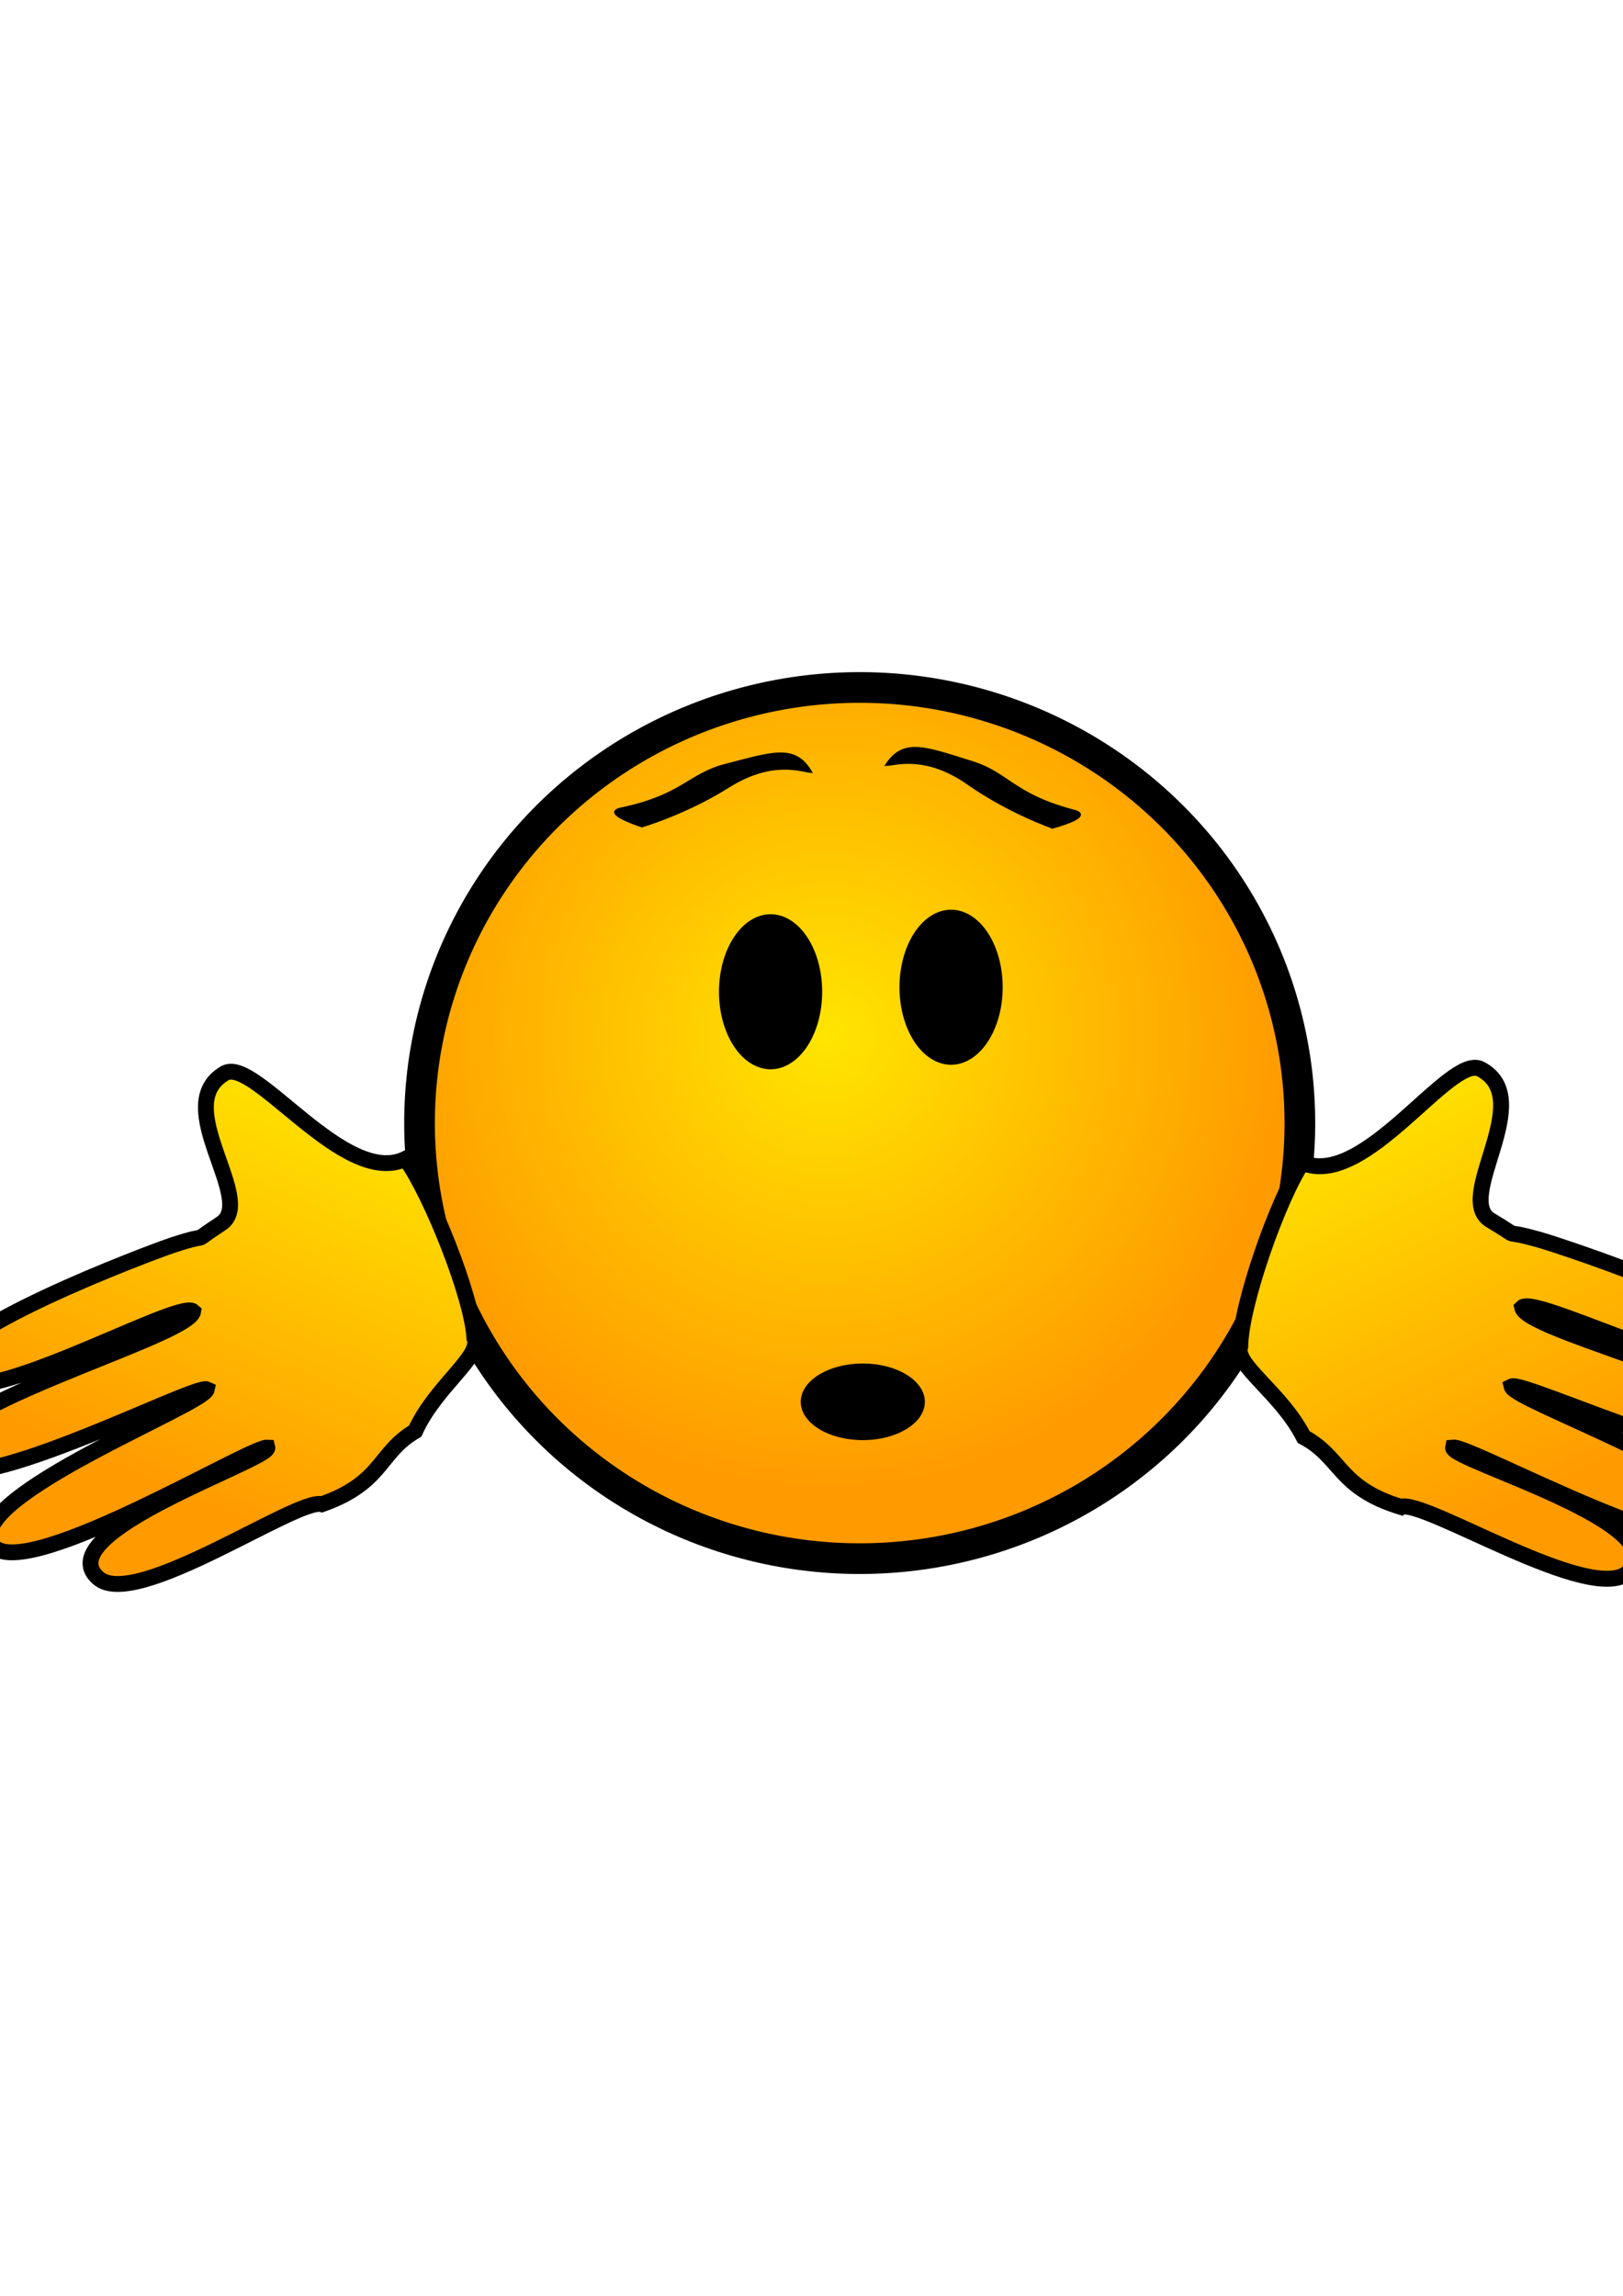 <?xml version="1.0" encoding="UTF-8" standalone="no"?>
<!-- Created with Inkscape (http://www.inkscape.org/) -->

<svg
   xmlns:dc="http://purl.org/dc/elements/1.1/"
   xmlns:cc="http://creativecommons.org/ns#"
   xmlns:rdf="http://www.w3.org/1999/02/22-rdf-syntax-ns#"
   xmlns:svg="http://www.w3.org/2000/svg"
   xmlns="http://www.w3.org/2000/svg"
   xmlns:xlink="http://www.w3.org/1999/xlink"
   xmlns:sodipodi="http://sodipodi.sourceforge.net/DTD/sodipodi-0.dtd"
   xmlns:inkscape="http://www.inkscape.org/namespaces/inkscape"
   version="1.0"
   width="210mm"
   height="297mm"
   id="svg2"
   inkscape:version="0.48.1 "
   sodipodi:docname="smile_dunno.svg">
  <sodipodi:namedview
     pagecolor="#ffffff"
     bordercolor="#666666"
     borderopacity="1"
     objecttolerance="10"
     gridtolerance="10"
     guidetolerance="10"
     inkscape:pageopacity="0"
     inkscape:pageshadow="2"
     inkscape:window-width="1920"
     inkscape:window-height="1018"
     id="namedview30"
     showgrid="false"
     inkscape:zoom="0.19552972"
     inkscape:cx="272.31815"
     inkscape:cy="583.49473"
     inkscape:window-x="-8"
     inkscape:window-y="-8"
     inkscape:window-maximized="1"
     inkscape:current-layer="svg2" />
  <defs
     id="defs5">
    <linearGradient
       id="linearGradient3950">
      <stop
         style="stop-color:#79513a;stop-opacity:1"
         offset="0"
         id="stop3952" />
      <stop
         style="stop-color:#271a12;stop-opacity:1"
         offset="1"
         id="stop3954" />
    </linearGradient>
    <linearGradient
       id="linearGradient3196">
      <stop
         style="stop-color:#fdeeee;stop-opacity:1"
         offset="0"
         id="stop3198" />
      <stop
         style="stop-color:#fac1bb;stop-opacity:1"
         offset="1"
         id="stop3200" />
    </linearGradient>
    <linearGradient
       id="linearGradient3154">
      <stop
         style="stop-color:#ffe500;stop-opacity:1"
         offset="0"
         id="stop3156" />
      <stop
         style="stop-color:#ff9b00;stop-opacity:1"
         offset="1"
         id="stop3158" />
    </linearGradient>
    <inkscape:perspective
       id="perspective9"
       inkscape:persp3d-origin="372.04724 : 350.78739 : 1"
       inkscape:vp_z="744.09448 : 526.18109 : 1"
       inkscape:vp_y="0 : 1000 : 0"
       inkscape:vp_x="0 : 526.18109 : 1"
       sodipodi:type="inkscape:persp3d" />
    <radialGradient
       cx="404.317"
       cy="506.702"
       r="222.756"
       fx="404.317"
       fy="506.702"
       id="radialGradient3160"
       xlink:href="#linearGradient3154"
       gradientUnits="userSpaceOnUse"
       gradientTransform="matrix(1,0,0,0.99,-66.219,-25.603)"
       spreadMethod="pad" />
    <linearGradient
       x1="422.761"
       y1="316.158"
       x2="422.761"
       y2="406.658"
       id="linearGradient3956"
       xlink:href="#linearGradient3950"
       gradientUnits="userSpaceOnUse" />
    <linearGradient
       gradientUnits="userSpaceOnUse"
       xlink:href="#linearGradient3154-6"
       id="linearGradient3430"
       y2="577.297"
       x2="677.308"
       y1="577.297"
       x1="560.57" />
    <linearGradient
       gradientUnits="userSpaceOnUse"
       xlink:href="#linearGradient3416"
       id="linearGradient3422"
       y2="613.676"
       x2="719.033"
       y1="569.634"
       x1="566.256" />
    <linearGradient
       gradientUnits="userSpaceOnUse"
       xlink:href="#linearGradient3382"
       id="linearGradient3388"
       y2="194.515"
       x2="151.046"
       y1="194.515"
       x1="126.239" />
    <linearGradient
       gradientUnits="userSpaceOnUse"
       xlink:href="#linearGradient3374"
       id="linearGradient3380"
       y2="426.087"
       x2="147.069"
       y1="426.087"
       x1="120.325" />
    <radialGradient
       gradientTransform="matrix(0.878,0.131,-0.153,1.028,77.864,-47.007)"
       gradientUnits="userSpaceOnUse"
       xlink:href="#linearGradient3196-4"
       id="radialGradient3206"
       fy="313.645"
       fx="243.842"
       r="108.816"
       cy="313.645"
       cx="243.842" />
    <radialGradient
       gradientTransform="matrix(1,2.9265887e-2,-3.0427056e-2,1.039,9.713,-25.69)"
       gradientUnits="userSpaceOnUse"
       xlink:href="#linearGradient3196-4"
       id="radialGradient3202"
       fy="313.696"
       fx="392.901"
       r="108.816"
       cy="313.696"
       cx="392.901" />
    <radialGradient
       spreadMethod="pad"
       gradientTransform="matrix(1,0,0,0.99,0,5.299)"
       gradientUnits="userSpaceOnUse"
       xlink:href="#linearGradient3154-6"
       id="radialGradient3160-3"
       fy="506.702"
       fx="404.317"
       r="222.756"
       cy="506.702"
       cx="404.317" />
    <inkscape:perspective
       sodipodi:type="inkscape:persp3d"
       inkscape:vp_x="0 : 526.18109 : 1"
       inkscape:vp_y="0 : 1000 : 0"
       inkscape:vp_z="744.09448 : 526.18109 : 1"
       inkscape:persp3d-origin="372.04724 : 350.78739 : 1"
       id="perspective9-4" />
    <linearGradient
       id="linearGradient3154-6">
      <stop
         id="stop3156-0"
         offset="0"
         style="stop-color:#ffe500;stop-opacity:1" />
      <stop
         id="stop3158-0"
         offset="1"
         style="stop-color:#ff9b00;stop-opacity:1" />
    </linearGradient>
    <linearGradient
       id="linearGradient3196-4">
      <stop
         id="stop3198-0"
         offset="0"
         style="stop-color:#fdeeee;stop-opacity:1" />
      <stop
         id="stop3200-0"
         offset="1"
         style="stop-color:#fac1bb;stop-opacity:1" />
    </linearGradient>
    <linearGradient
       id="linearGradient3374">
      <stop
         id="stop3376"
         offset="0"
         style="stop-color:#646464;stop-opacity:1" />
      <stop
         id="stop3378"
         offset="1"
         style="stop-color:#bcbcbc;stop-opacity:1" />
    </linearGradient>
    <linearGradient
       id="linearGradient3382">
      <stop
         id="stop3384"
         offset="0"
         style="stop-color:#646464;stop-opacity:1" />
      <stop
         id="stop3386"
         offset="1"
         style="stop-color:#646464;stop-opacity:0" />
    </linearGradient>
    <linearGradient
       id="linearGradient3416">
      <stop
         id="stop3418"
         offset="0"
         style="stop-color:#d20000;stop-opacity:1" />
      <stop
         id="stop3420"
         offset="1"
         style="stop-color:#6d0000;stop-opacity:1" />
    </linearGradient>
    <linearGradient
       inkscape:collect="always"
       xlink:href="#linearGradient3154-6"
       id="linearGradient3971"
       gradientUnits="userSpaceOnUse"
       x1="537.178"
       y1="638.037"
       x2="677.308"
       y2="577.297"
       gradientTransform="matrix(-1.016,0.96,-0.96,-1.016,1344.429,672.743)" />
    <linearGradient
       gradientUnits="userSpaceOnUse"
       xlink:href="#linearGradient3154-7"
       id="linearGradient3430-9"
       y2="577.297"
       x2="677.308"
       y1="577.297"
       x1="560.57" />
    <linearGradient
       gradientUnits="userSpaceOnUse"
       xlink:href="#linearGradient3416-4"
       id="linearGradient3422-7"
       y2="613.676"
       x2="719.033"
       y1="569.634"
       x1="566.256" />
    <linearGradient
       gradientUnits="userSpaceOnUse"
       xlink:href="#linearGradient3382-1"
       id="linearGradient3388-7"
       y2="194.515"
       x2="151.046"
       y1="194.515"
       x1="126.239" />
    <linearGradient
       gradientUnits="userSpaceOnUse"
       xlink:href="#linearGradient3374-6"
       id="linearGradient3380-9"
       y2="426.087"
       x2="147.069"
       y1="426.087"
       x1="120.325" />
    <radialGradient
       gradientTransform="matrix(0.878,0.131,-0.153,1.028,77.864,-47.007)"
       gradientUnits="userSpaceOnUse"
       xlink:href="#linearGradient3196-6"
       id="radialGradient3206-6"
       fy="313.645"
       fx="243.842"
       r="108.816"
       cy="313.645"
       cx="243.842" />
    <radialGradient
       gradientTransform="matrix(1,2.9265887e-2,-3.0427056e-2,1.039,9.713,-25.69)"
       gradientUnits="userSpaceOnUse"
       xlink:href="#linearGradient3196-6"
       id="radialGradient3202-7"
       fy="313.696"
       fx="392.901"
       r="108.816"
       cy="313.696"
       cx="392.901" />
    <radialGradient
       spreadMethod="pad"
       gradientTransform="matrix(1,0,0,0.99,0,5.299)"
       gradientUnits="userSpaceOnUse"
       xlink:href="#linearGradient3154-7"
       id="radialGradient3160-8"
       fy="506.702"
       fx="404.317"
       r="222.756"
       cy="506.702"
       cx="404.317" />
    <inkscape:perspective
       sodipodi:type="inkscape:persp3d"
       inkscape:vp_x="0 : 526.18109 : 1"
       inkscape:vp_y="0 : 1000 : 0"
       inkscape:vp_z="744.09448 : 526.18109 : 1"
       inkscape:persp3d-origin="372.04724 : 350.78739 : 1"
       id="perspective9-3" />
    <linearGradient
       id="linearGradient3154-7">
      <stop
         id="stop3156-07"
         offset="0"
         style="stop-color:#ffe500;stop-opacity:1" />
      <stop
         id="stop3158-8"
         offset="1"
         style="stop-color:#ff9b00;stop-opacity:1" />
    </linearGradient>
    <linearGradient
       id="linearGradient3196-6">
      <stop
         id="stop3198-1"
         offset="0"
         style="stop-color:#fdeeee;stop-opacity:1" />
      <stop
         id="stop3200-2"
         offset="1"
         style="stop-color:#fac1bb;stop-opacity:1" />
    </linearGradient>
    <linearGradient
       id="linearGradient3374-6">
      <stop
         id="stop3376-4"
         offset="0"
         style="stop-color:#646464;stop-opacity:1" />
      <stop
         id="stop3378-3"
         offset="1"
         style="stop-color:#bcbcbc;stop-opacity:1" />
    </linearGradient>
    <linearGradient
       id="linearGradient3382-1">
      <stop
         id="stop3384-3"
         offset="0"
         style="stop-color:#646464;stop-opacity:1" />
      <stop
         id="stop3386-4"
         offset="1"
         style="stop-color:#646464;stop-opacity:0" />
    </linearGradient>
    <linearGradient
       id="linearGradient3416-4">
      <stop
         id="stop3418-3"
         offset="0"
         style="stop-color:#d20000;stop-opacity:1" />
      <stop
         id="stop3420-6"
         offset="1"
         style="stop-color:#6d0000;stop-opacity:1" />
    </linearGradient>
    <linearGradient
       inkscape:collect="always"
       xlink:href="#linearGradient3374-6"
       id="linearGradient4164"
       gradientUnits="userSpaceOnUse"
       x1="120.325"
       y1="426.087"
       x2="147.069"
       y2="426.087"
       gradientTransform="translate(-1432.952,-385.854)" />
    <radialGradient
       inkscape:collect="always"
       xlink:href="#linearGradient3154-7"
       id="radialGradient4172"
       gradientUnits="userSpaceOnUse"
       gradientTransform="matrix(1,0,0,0.99,-1432.952,-380.555)"
       spreadMethod="pad"
       cx="404.317"
       cy="506.702"
       fx="404.317"
       fy="506.702"
       r="222.756" />
    <linearGradient
       inkscape:collect="always"
       xlink:href="#linearGradient3416-4"
       id="linearGradient4175"
       gradientUnits="userSpaceOnUse"
       x1="566.256"
       y1="569.634"
       x2="719.033"
       y2="613.676"
       gradientTransform="translate(-1432.952,-385.854)" />
    <linearGradient
       inkscape:collect="always"
       xlink:href="#linearGradient3382-1"
       id="linearGradient4179"
       gradientUnits="userSpaceOnUse"
       x1="126.239"
       y1="194.515"
       x2="151.046"
       y2="194.515"
       gradientTransform="translate(-1432.952,-385.854)" />
    <linearGradient
       inkscape:collect="always"
       xlink:href="#linearGradient3154-6-7"
       id="linearGradient3971-1"
       gradientUnits="userSpaceOnUse"
       x1="537.178"
       y1="638.037"
       x2="677.308"
       y2="577.297"
       gradientTransform="matrix(-0.514,-1.419,1.419,-0.514,-370.028,1830.261)" />
    <linearGradient
       id="linearGradient3154-6-7">
      <stop
         id="stop3156-0-4"
         offset="0"
         style="stop-color:#ffe500;stop-opacity:1" />
      <stop
         id="stop3158-0-0"
         offset="1"
         style="stop-color:#ff9b00;stop-opacity:1" />
    </linearGradient>
    <linearGradient
       y2="577.297"
       x2="677.308"
       y1="638.037"
       x1="537.178"
       gradientTransform="matrix(1.062,0.924,0.924,-1.062,-512.217,722.208)"
       gradientUnits="userSpaceOnUse"
       id="linearGradient3066"
       xlink:href="#linearGradient3154-6-7"
       inkscape:collect="always" />
  </defs>
  <path
     d="M 569.46 518.209 A 215.256 212.978 0 1 1  138.948,518.209 A 215.256 212.978 0 1 1  569.46 518.209 z"
     transform="translate(66.219,30.902)"
     style="opacity:1;fill:url(#radialGradient3160);fill-opacity:1;fill-rule:evenodd;stroke:#000000;stroke-width:15;stroke-linecap:butt;stroke-linejoin:miter;marker:none;marker-start:none;marker-mid:none;marker-end:none;stroke-miterlimit:4;stroke-dasharray:none;stroke-dashoffset:0;stroke-opacity:1;visibility:visible;display:inline;overflow:visible;enable-background:accumulate"
     id="path2382"
     inkscape:export-filename="D:\studyworkspace\Asia\res\drawable\unknw_30.png"
     inkscape:export-xdpi="6.0032806"
     inkscape:export-ydpi="6.0032806" />
  <path
     d="m 402.075,485.152 a 25.233,37.902 0 0 1 -50.465,0 25.233,37.902 0 1 1 50.465,0 z"
     style="fill:#000000;fill-opacity:1;fill-rule:evenodd;stroke:#000000;stroke-width:0;stroke-linecap:butt;stroke-linejoin:miter;stroke-miterlimit:4;stroke-opacity:1;stroke-dasharray:none;stroke-dashoffset:0;marker:none;visibility:visible;display:inline;overflow:visible;enable-background:accumulate"
     id="path3164"
     inkscape:connector-curvature="0"
     inkscape:export-filename="D:\studyworkspace\Asia\res\drawable\unknw_30.png"
     inkscape:export-xdpi="6.0032806"
     inkscape:export-ydpi="6.0032806" />
  <use
     transform="translate(88.266,-2.207)"
     id="use3168"
     x="0"
     y="0"
     width="744.094"
     height="1052.362"
     xlink:href="#path3164"
     inkscape:export-filename="D:\studyworkspace\Asia\res\drawable\unknw_30.png"
     inkscape:export-xdpi="6.0032806"
     inkscape:export-ydpi="6.0032806" />
  <path
     d="m 313.927,403.966 c 0,0 21.271,-6.141 42.276,-19.35 21.719,-13.658 36.072,-7.518 40.303,-7.268 -7.836,-13.23 -18.486,-9.317 -41.853,-3.272 -17.753,4.592 -20.733,14.927 -50.841,21.286 -10.307,2.177 10.115,8.605 10.115,8.605 z"
     style="fill:#000000;fill-opacity:1;fill-rule:evenodd;stroke:#000000;stroke-width:1.126px;stroke-linecap:butt;stroke-linejoin:miter;stroke-opacity:1"
     id="path3236"
     inkscape:connector-curvature="0"
     sodipodi:nodetypes="cscssc"
     inkscape:export-filename="D:\studyworkspace\Asia\res\drawable\unknw_30.png"
     inkscape:export-xdpi="6.0032806"
     inkscape:export-ydpi="6.0032806" />
  <use
     transform="matrix(-0.999,-0.049,-0.049,0.999,848.119,16.394)"
     id="use3435"
     x="0"
     y="0"
     width="744.094"
     height="1052.362"
     xlink:href="#path3236"
     inkscape:export-filename="D:\studyworkspace\Asia\res\drawable\unknw_30.png"
     inkscape:export-xdpi="6.0032806"
     inkscape:export-ydpi="6.0032806" />
  <path
     inkscape:connector-curvature="0"
     d="m 157.405,735.494 c 29.935,-10.583 27.604,-25.202 45.621,-35.76 10.061,-21.959 32.523,-36.457 28.994,-45.303 -1.113,-20.558 -21.581,-71.247 -33.689,-87.83 -29.751,14.43 -73.842,-50.32 -88.418,-41.842 -27.069,15.744 15.85,61.94 -1.777,73.481 -17.627,11.541 -1.666,3.26 -24.191,10.729 -8.808,2.92 -118.82,43.747 -111.257,63.127 9.264,23.739 114.666,-37.526 121.797,-30.885 -2.18,12.923 -137.006,48.276 -125.598,73.456 10.344,22.834 126.097,-38.249 132.285,-35.371 -1.443,7.481 -115.179,51.212 -105.848,74.572 9.807,24.549 126.683,-46.685 135.432,-46.11 1.501,5.978 -107.985,41.661 -82.713,63.846 18.148,15.931 97.638,-39.682 109.363,-36.109 z"
     style="fill:url(#linearGradient3971);fill-opacity:1;fill-rule:evenodd;stroke:#000000;stroke-width:7.744;stroke-linecap:butt;stroke-linejoin:miter;stroke-miterlimit:4;stroke-opacity:1;stroke-dasharray:none"
     id="path3400"
     sodipodi:nodetypes="ccccscsscscscsc"
     inkscape:export-filename="D:\studyworkspace\Asia\res\drawable\unknw_30.png"
     inkscape:export-xdpi="6.0032806"
     inkscape:export-ydpi="6.0032806" />
  <path
     d="m 452.278,685.41 a 30.347,18.723 0 0 1 -60.694,0 30.347,18.723 0 1 1 60.694,0 z"
     style="fill:#000000;fill-opacity:1;fill-rule:evenodd;stroke:#000000;stroke-width:0;stroke-linecap:butt;stroke-linejoin:miter;stroke-miterlimit:4;stroke-opacity:1;stroke-dasharray:none;stroke-dashoffset:0;marker:none;visibility:visible;display:inline;overflow:visible;enable-background:accumulate"
     id="path3164-0"
     inkscape:connector-curvature="0"
     inkscape:export-filename="D:\studyworkspace\Asia\res\drawable\unknw_30.png"
     inkscape:export-xdpi="6.0032806"
     inkscape:export-ydpi="6.0032806" />
  <path
     inkscape:connector-curvature="0"
     d="m 684.925,736.762 c -30.558,-9.425 -28.811,-24.232 -47.375,-34.12 -11.024,-21.686 -34.222,-35.357 -31.033,-44.404 0.279,-20.734 18.801,-72.583 30.308,-89.768 30.531,13.304 72.251,-53.663 87.268,-45.728 27.886,14.736 -13.415,62.982 4.797,73.875 18.211,10.893 1.81,3.212 24.785,9.807 8.983,2.578 121.366,39.161 114.548,58.974 -8.351,24.269 -116.932,-33.071 -123.836,-26.096 2.723,12.916 139.853,42.974 129.404,68.782 -9.475,23.403 -128.465,-33.33 -134.575,-30.18 1.758,7.47 118.008,46.822 109.574,70.713 -8.864,25.106 -129.4,-41.796 -138.181,-40.859 -1.266,6.077 110.377,37.505 85.853,60.866 -17.611,16.776 -99.883,-35.937 -111.536,-31.862 z"
     style="fill:url(#linearGradient3066);fill-opacity:1;fill-rule:evenodd;stroke:#000000;stroke-width:7.799;stroke-linecap:butt;stroke-linejoin:miter;stroke-miterlimit:4;stroke-opacity:1;stroke-dasharray:none"
     id="path3400-9"
     sodipodi:nodetypes="ccccscsscscscsc"
     inkscape:export-filename="D:\studyworkspace\Asia\res\drawable\unknw_30.png"
     inkscape:export-xdpi="6.0032806"
     inkscape:export-ydpi="6.0032806" />
</svg>
